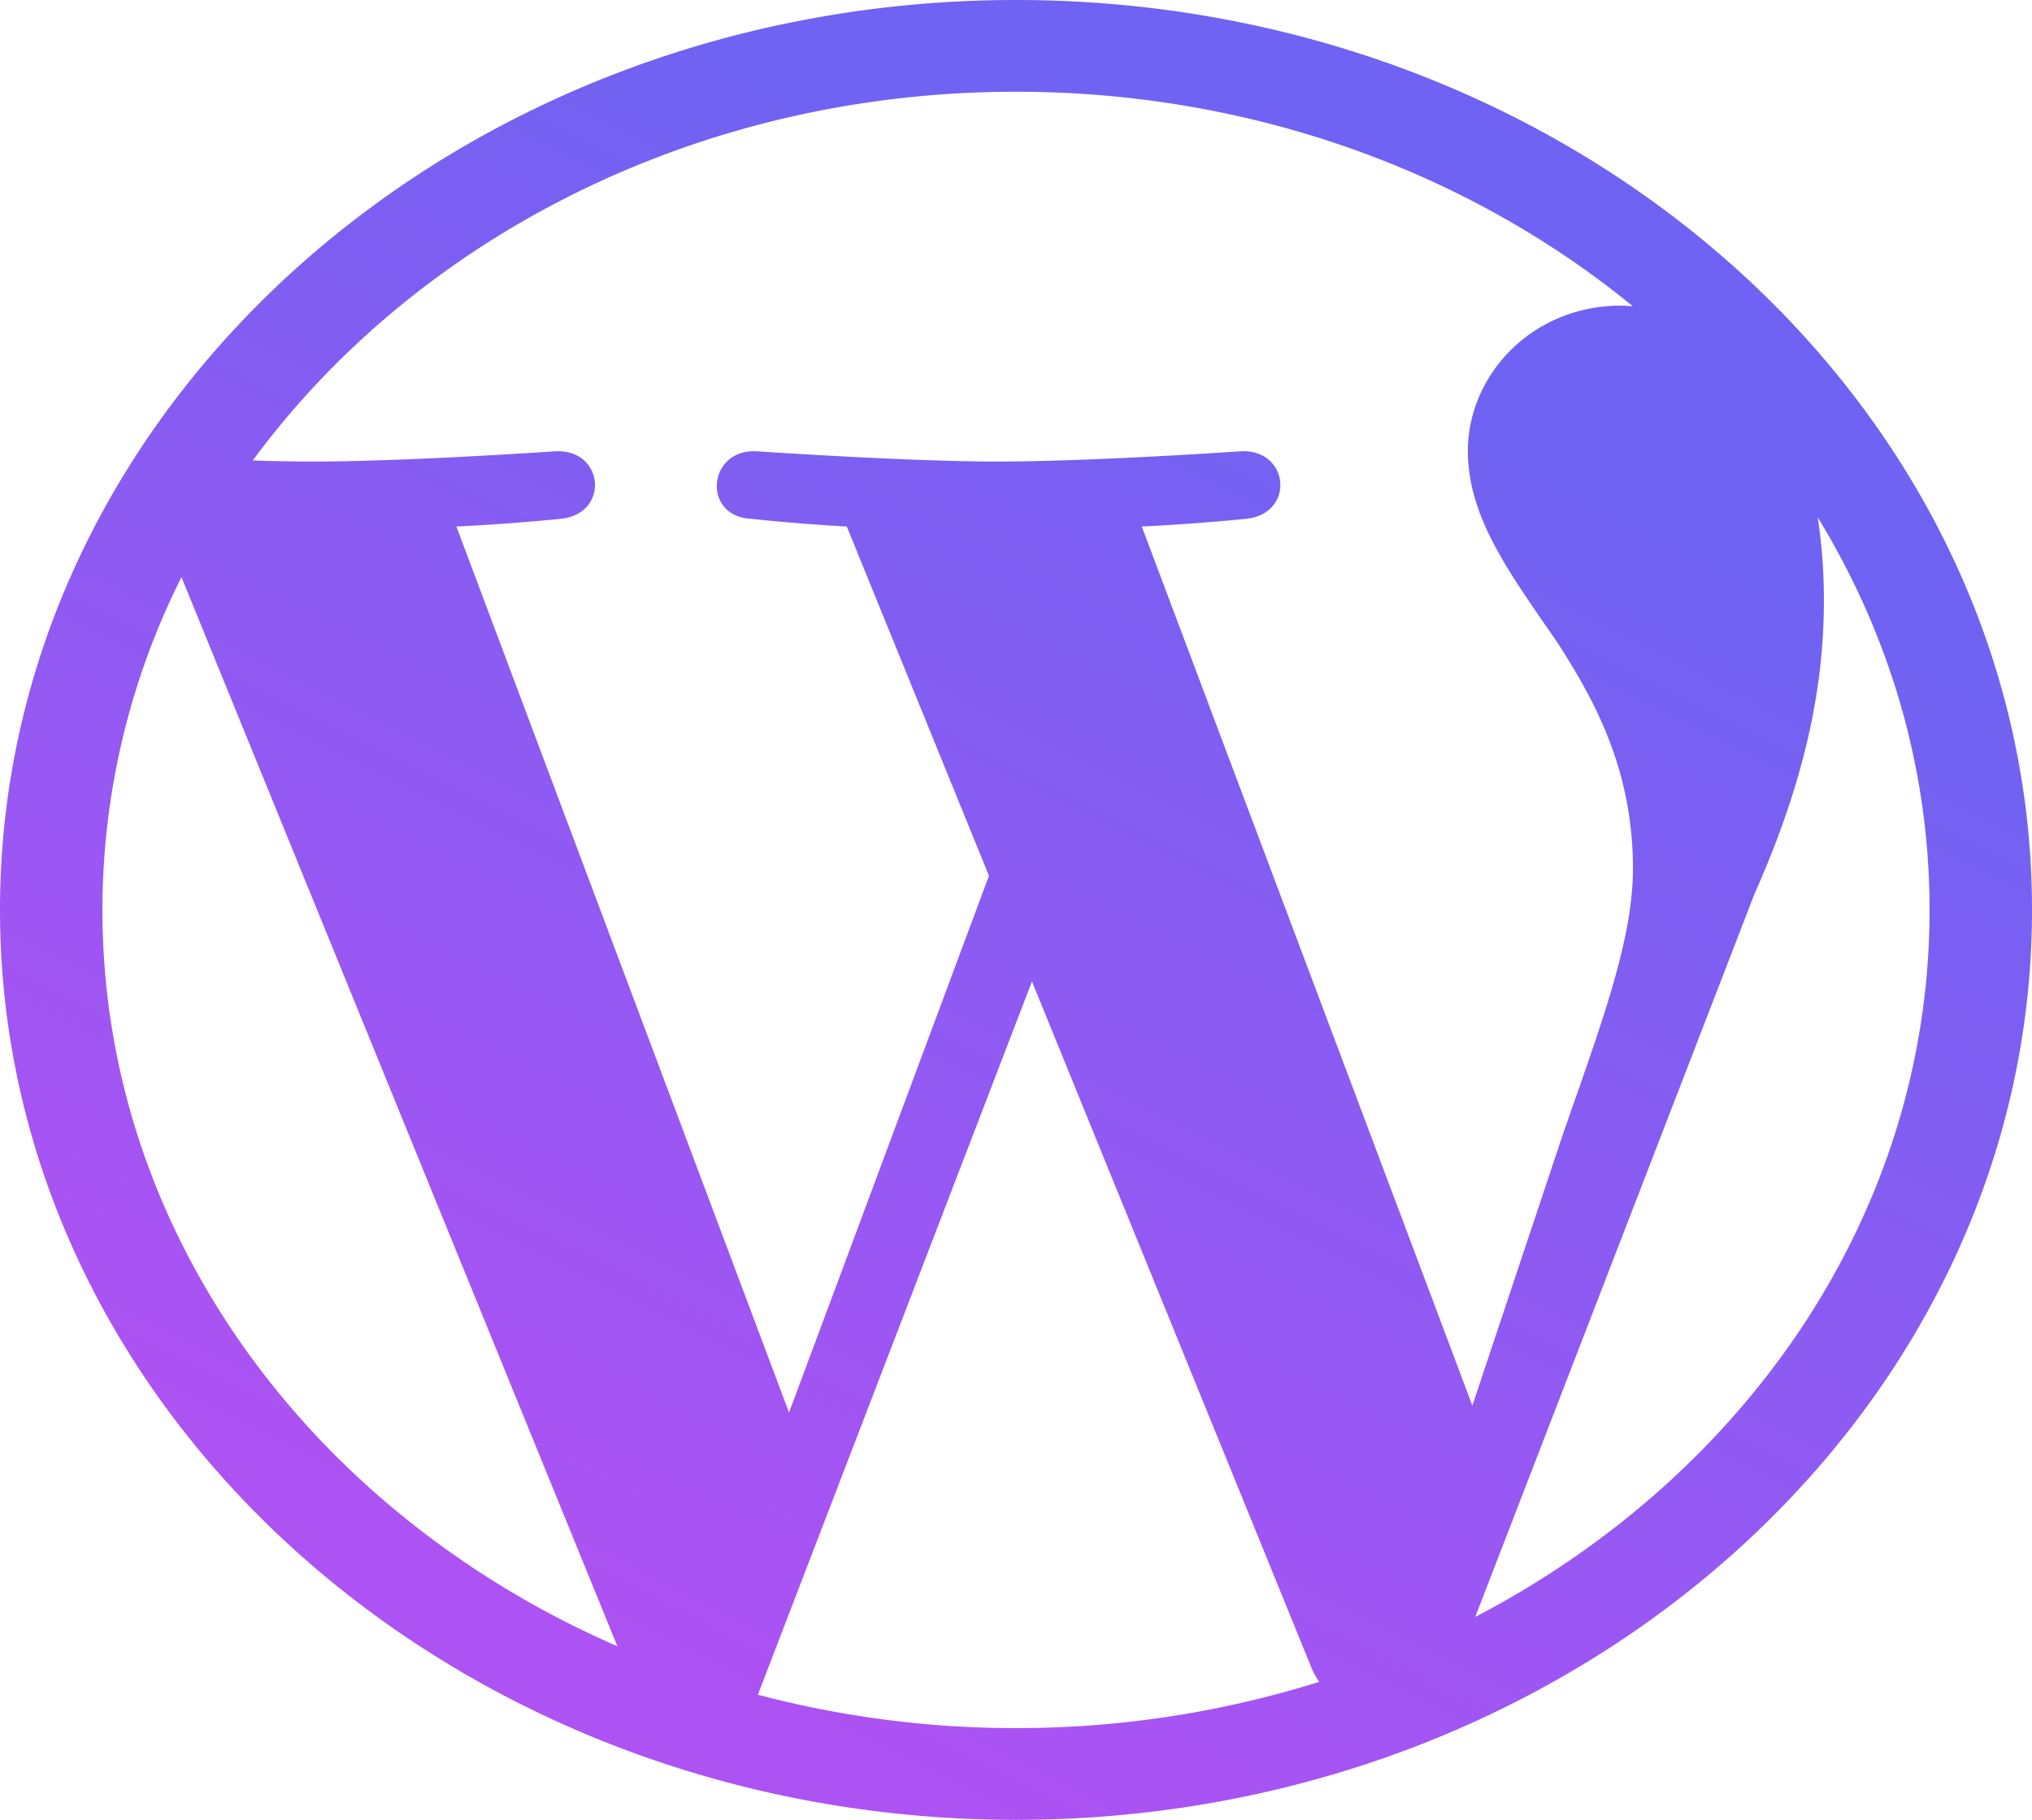 <svg xmlns="http://www.w3.org/2000/svg" xmlns:xlink="http://www.w3.org/1999/xlink" width="699.684" height="626.579" viewBox="0 0 699.684 626.579">
  <defs>
    <linearGradient id="linear-gradient" x1="0.877" y1="0.331" x2="0.5" y2="1" gradientUnits="objectBoundingBox">
      <stop offset="0" stop-color="#7062f2"/>
      <stop offset="1" stop-color="#ad52f3"/>
    </linearGradient>
  </defs>
  <g id="Group_2" data-name="Group 2" transform="translate(-525.579 -215)">
    <path id="Icon_awesome-wordpress-simple" data-name="Icon awesome-wordpress-simple" d="M350.4.563C157.568.563.563,141.037.563,313.852c0,172.688,157.006,313.29,349.842,313.29s349.842-140.6,349.842-313.29C700.247,141.037,543.241.563,350.4.563ZM35.829,313.852A255.2,255.2,0,0,1,63.054,199.274L213.148,567.389C108.2,521.659,35.829,425.272,35.829,313.852ZM350.4,595.56a347.414,347.414,0,0,1-88.871-11.5l94.373-245.579,96.63,237.241a36.792,36.792,0,0,0,2.257,3.916A348.225,348.225,0,0,1,350.4,595.56Zm43.307-413.719c18.9-.884,35.972-2.653,35.972-2.653,16.928-1.769,14.953-24.128-1.975-23.244,0,0-50.925,3.537-83.793,3.537-30.893,0-82.805-3.537-82.805-3.537-16.928-.884-18.9,22.36-1.975,23.244,0,0,16.081,1.769,33.009,2.653L341.094,302.1l-68.84,184.816L157.709,181.841c18.9-.884,35.972-2.653,35.972-2.653,16.928-1.769,14.953-24.128-1.975-23.244,0,0-50.925,3.537-83.793,3.537-5.925,0-12.837-.126-20.313-.379C143.885,82.675,240.515,32.144,350.4,32.144c81.818,0,156.441,28.044,212.444,73.9-1.411-.126-2.68-.253-4.091-.253-30.893,0-52.758,24.128-52.758,50.025,0,23.244,14.953,42.825,30.893,66.069,11.99,18.7,25.956,42.825,25.956,77.691,0,24.128-10.3,52.046-23.981,91.081l-31.317,93.861L393.712,181.841ZM508.539,557.283,604.6,308.546c17.915-40.172,23.981-72.259,23.981-100.935a186.029,186.029,0,0,0-2.116-28.929c24.545,40.172,38.511,86.155,38.511,135.169C664.98,417.819,602.065,508.521,508.539,557.283Z" transform="translate(525.016 214.438)" fill="url(#linear-gradient)"/>
  </g>
</svg>
